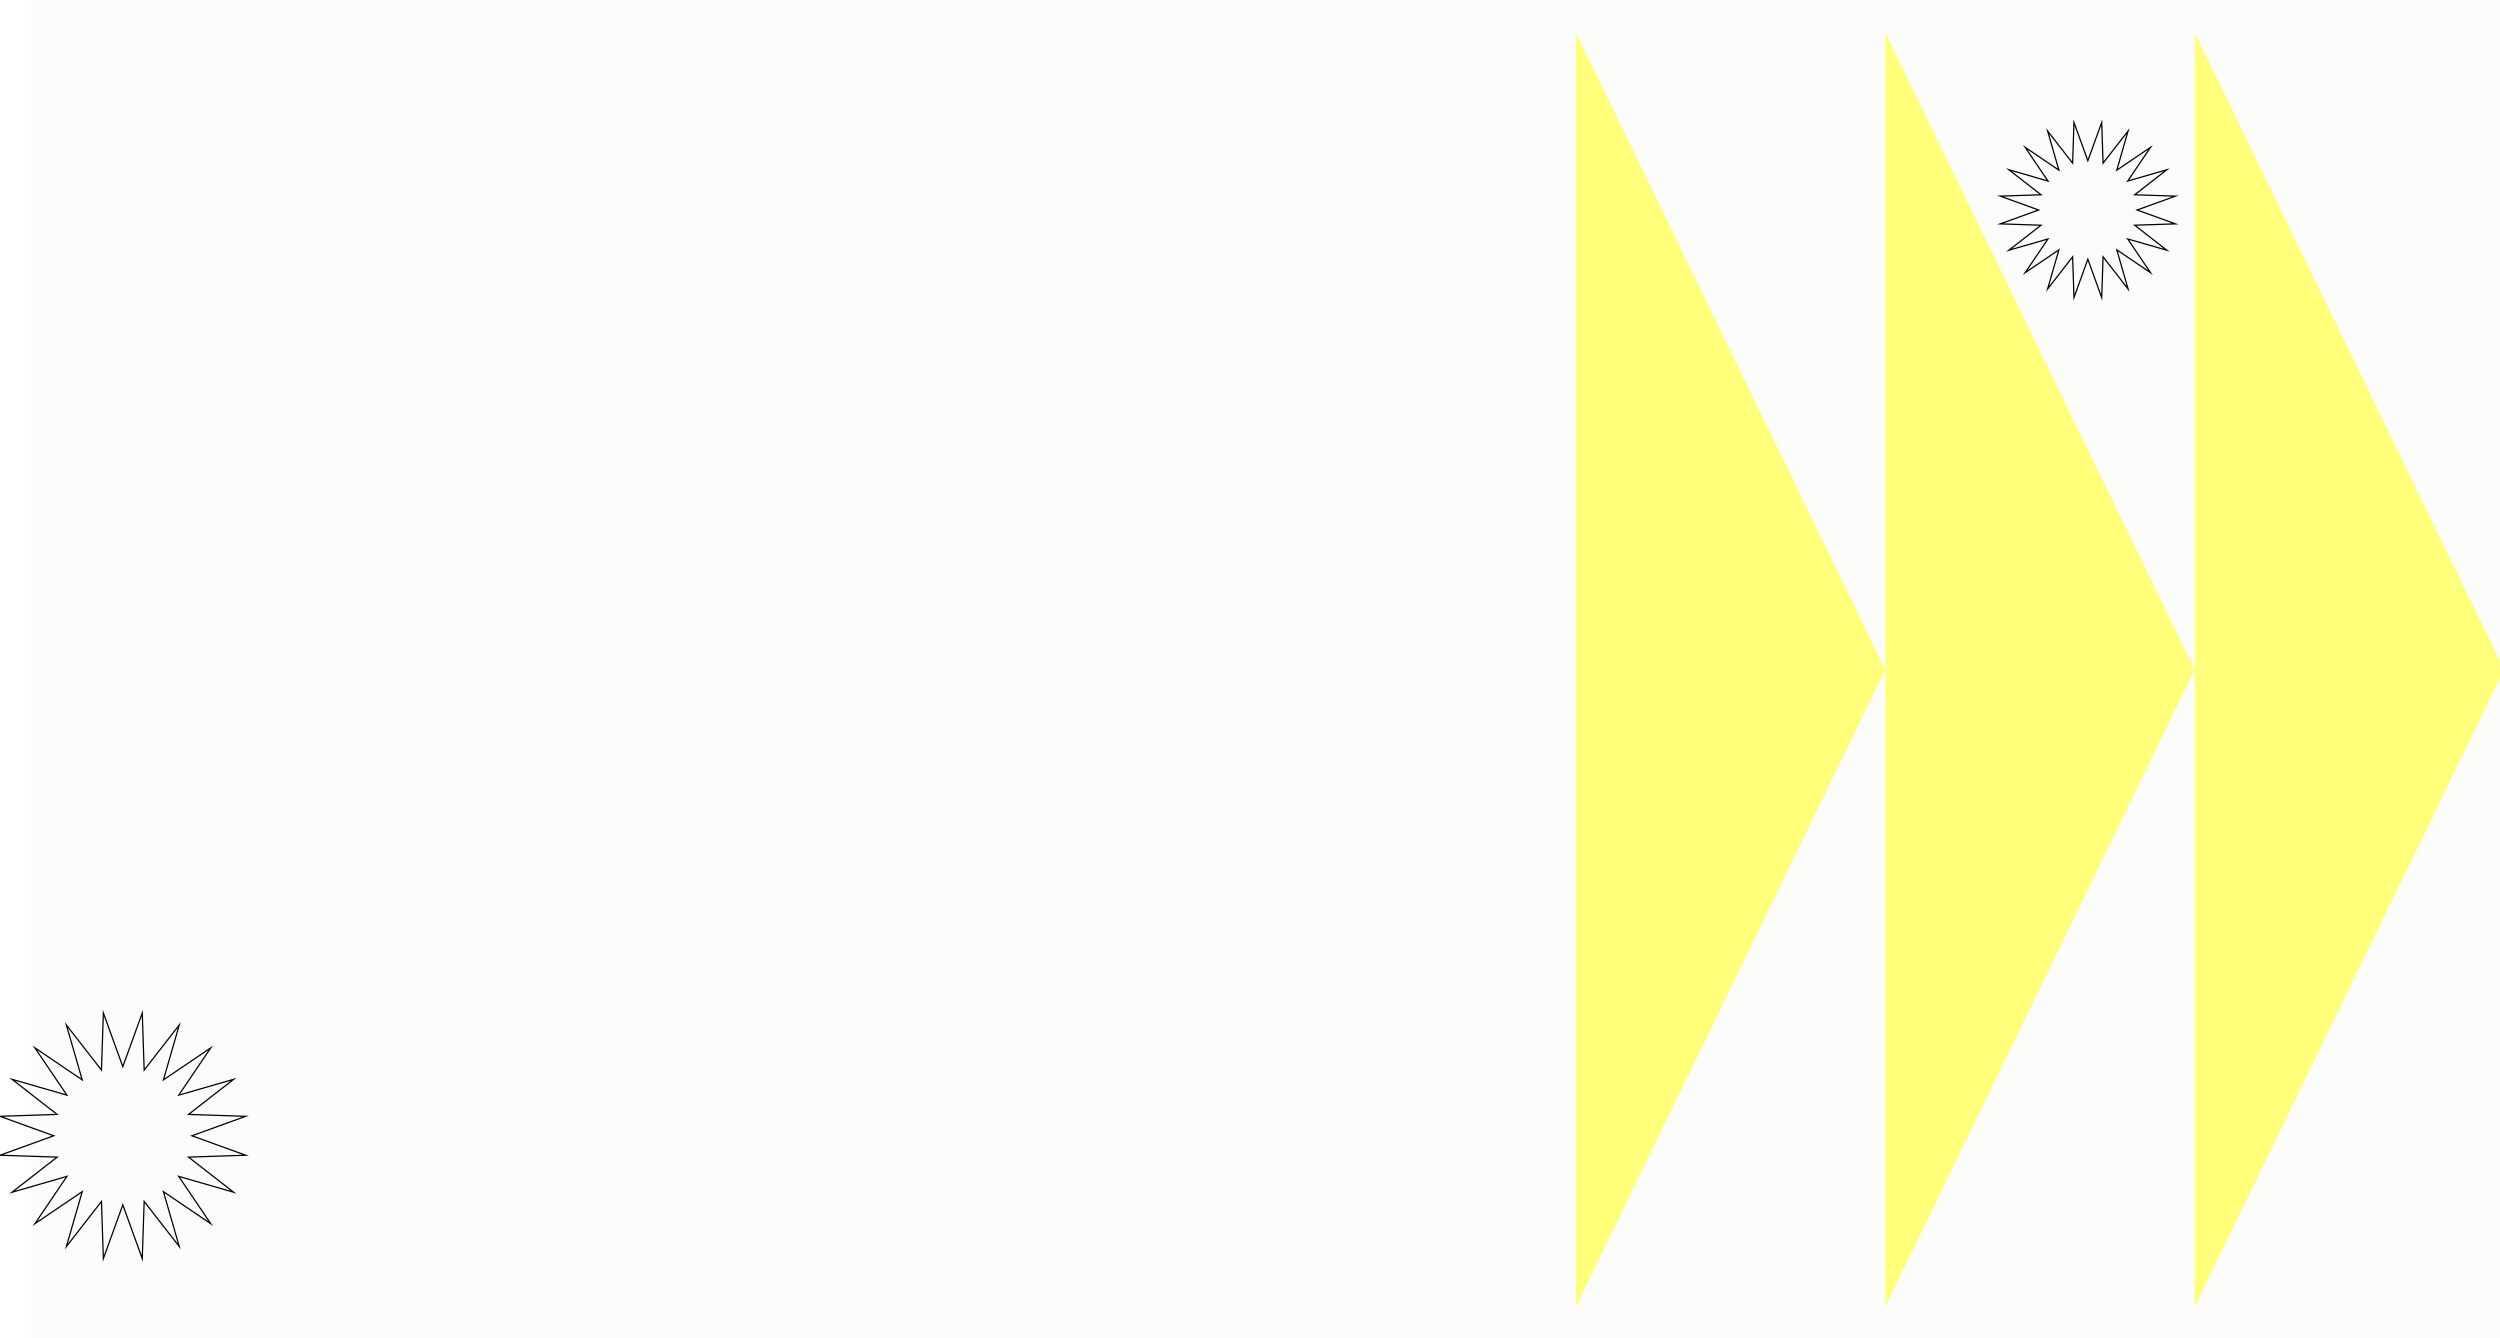 <svg width="1756" height="940" viewBox="0 0 1756 940" fill="none" xmlns="http://www.w3.org/2000/svg">
<rect x="0" y="0" width="1756" height="940" fill="#808080" stroke="none"/>
<g clip-path="url(#clip0_12_56)">
<rect width="1756" height="940" fill="white"/>
<rect x="17" width="1756" height="940" fill="#FAFAF8" fill-opacity="0.6"/>
<path d="M1107 23V917.82L1324.31 470.41L1107 23Z" fill="#FFFF7A"/>
<path d="M1324.31 23V917.82L1541.63 470.41L1324.31 23Z" fill="#FFFF7A"/>
<path d="M1541.63 23V917.82L1758.94 470.41L1541.63 23Z" fill="#FFFF7A"/>
<path d="M1466.5 112.906L1476.24 86L1477.19 114.602L1494.77 92.017L1486.84 119.514L1510.53 103.474L1494.49 127.171L1521.98 119.229L1499.4 136.81L1528 137.758L1501.09 147.504L1528 157.242L1499.4 158.19L1521.98 175.771L1494.49 167.836L1510.53 191.533L1486.84 175.486L1494.77 202.983L1477.19 180.398L1476.24 209L1466.5 182.094L1456.76 209L1455.81 180.398L1438.24 202.983L1446.17 175.486L1422.47 191.533L1438.51 167.836L1411.02 175.771L1433.6 158.19L1405 157.242L1431.91 147.504L1405 137.758L1433.6 136.81L1411.02 119.229L1438.51 127.171L1422.47 103.474L1446.17 119.514L1438.24 92.017L1455.81 114.602L1456.76 86L1466.5 112.906Z" stroke="black" stroke-width="0.88" stroke-miterlimit="10"/>
<path d="M86.27 749.24L99.93 711.5L101.26 751.62L125.92 719.94L114.79 758.51L148.03 736.01L125.52 769.25L164.09 758.11L132.42 782.77L172.53 784.1L134.79 797.77L172.53 811.43L132.42 812.76L164.09 837.42L125.52 826.29L148.03 859.53L114.79 837.02L125.92 875.59L101.26 843.91L99.93 884.03L86.27 846.29L72.6 884.03L71.27 843.91L46.62 875.59L57.75 837.02L24.51 859.53L47.01 826.29L8.45 837.42L40.12 812.76L0 811.43L37.74 797.77L0 784.1L40.12 782.77L8.45 758.11L47.01 769.25L24.51 736.01L57.75 758.51L46.62 719.94L71.27 751.62L72.6 711.5L86.27 749.24Z" stroke="black" stroke-width="0.88" stroke-miterlimit="10"/>
</g>
<defs>
<clipPath id="clip0_12_56">
<rect width="1756" height="940" fill="white"/>
</clipPath>
</defs>
</svg>
